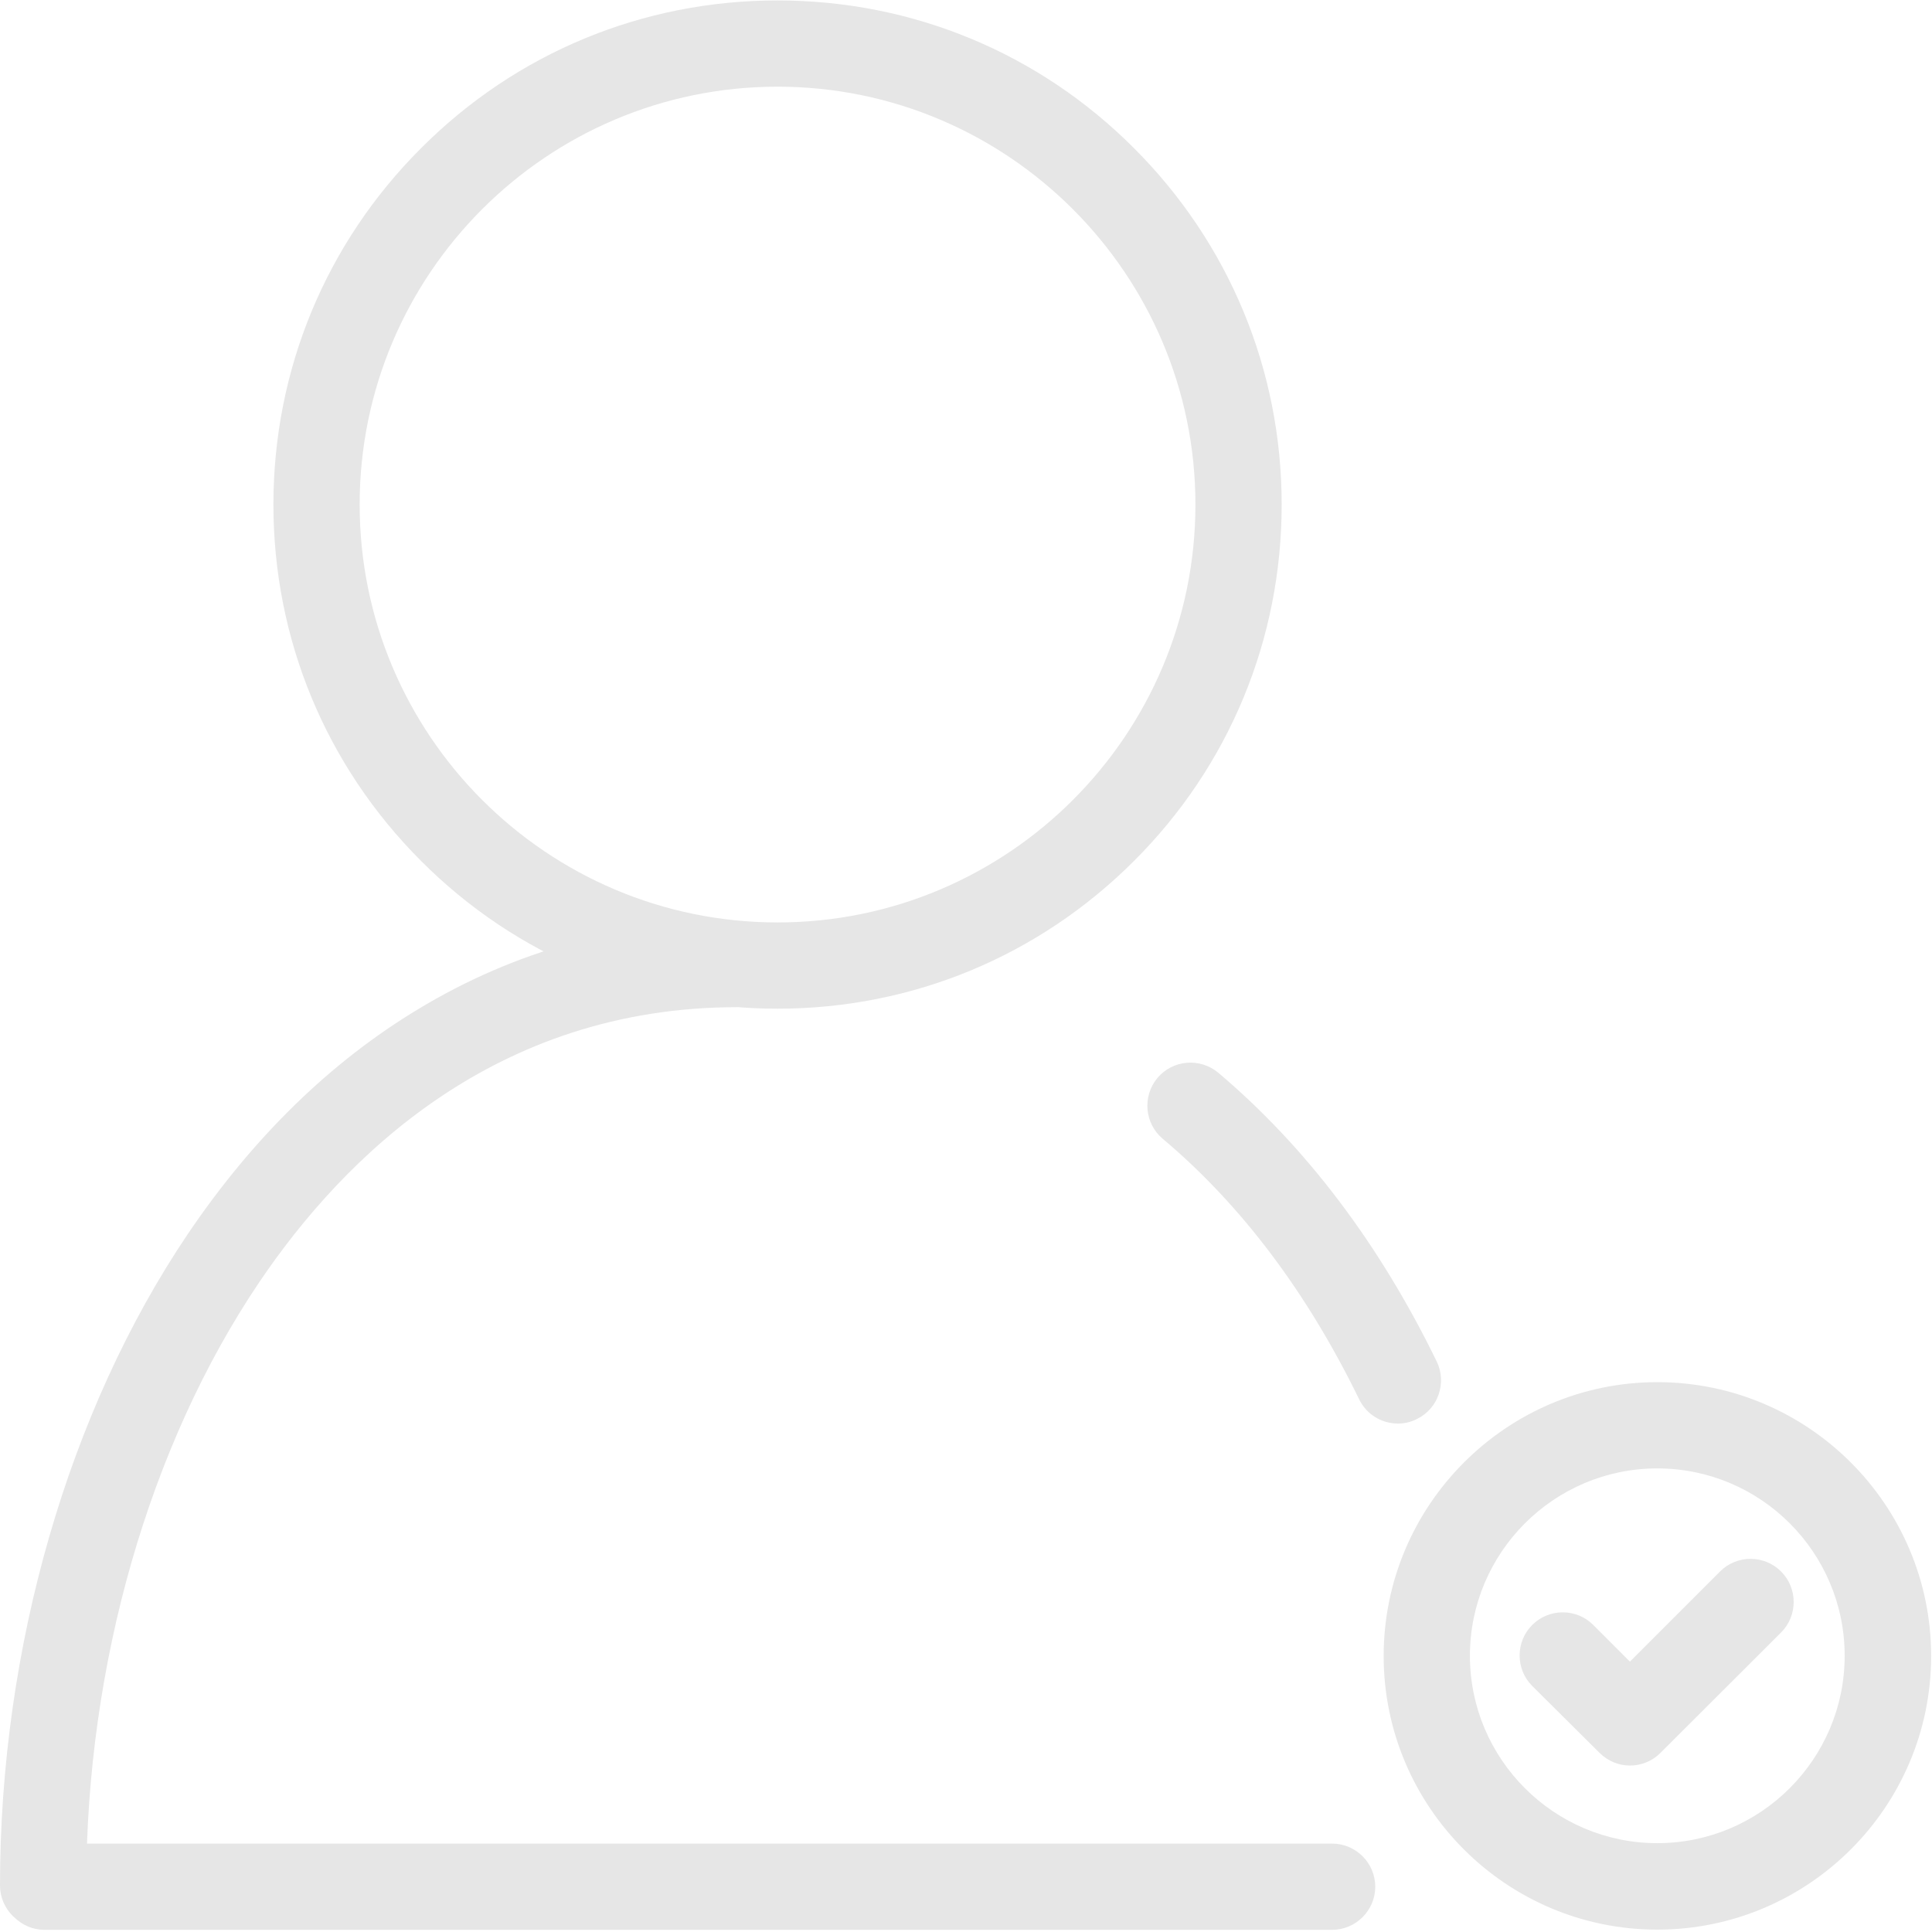 <?xml version="1.0" standalone="no"?><!DOCTYPE svg PUBLIC "-//W3C//DTD SVG 1.1//EN" "http://www.w3.org/Graphics/SVG/1.1/DTD/svg11.dtd"><svg class="icon" width="200px" height="200.00px" viewBox="0 0 1024 1024" version="1.1" xmlns="http://www.w3.org/2000/svg"><path fill="#e6e6e6" d="M412.114 534.629c-71.314 0-138.514-27.771-188.914-78.286-50.514-50.514-78.286-117.6-78.286-188.914s27.771-138.514 78.286-188.914C273.6 28 340.686 0.229 412.114 0.229s138.514 27.771 188.914 78.286c50.514 50.514 78.286 117.6 78.286 188.914s-27.771 138.514-78.286 188.914c-50.514 50.514-117.6 78.286-188.914 78.286z m0-488.686c-122.171 0-221.486 99.314-221.486 221.486S289.943 488.914 412.114 488.914 633.6 389.6 633.6 267.429 534.171 45.943 412.114 45.943zM22.857 1022.171c-12.571 0-22.857-10.286-22.857-22.857 0-125.714 36.229-251.429 99.543-345.257 34.514-51.086 75.657-91.314 122.514-119.429 51.2-30.857 108-46.514 168.571-46.514 12.571 0 22.857 10.286 22.857 22.857s-10.286 22.857-22.857 22.857c-128 0-208.343 79.314-253.257 145.829-58.286 86.4-91.657 202.857-91.657 319.657 0 12.571-10.171 22.857-22.857 22.857zM705.943 1022.857h-682.286c-12.571 0-22.857-10.286-22.857-22.857s10.286-22.857 22.857-22.857h682.4c12.571 0 22.857 10.286 22.857 22.857s-10.286 22.857-22.971 22.857zM740.914 754.514c-8.457 0-16.571-4.686-20.571-12.914-27.543-56.571-62.514-103.086-104.114-138.057-9.6-8.114-10.857-22.514-2.743-32.229 8.114-9.6 22.514-10.857 32.229-2.743 46.4 39.2 85.371 90.629 115.771 153.029 5.486 11.314 0.8 25.029-10.514 30.514-3.314 1.714-6.743 2.4-10.057 2.4zM878.4 1022.743c-80 0-145.029-65.029-145.029-145.029s65.143-145.143 145.029-145.143c80 0 145.143 65.143 145.143 145.143s-65.143 145.029-145.143 145.029z m0-244.457c-54.743 0-99.314 44.571-99.314 99.314s44.571 99.314 99.314 99.314c54.743 0 99.314-44.571 99.314-99.314S933.257 778.286 878.4 778.286zM863.886 935.771c-5.829 0-11.657-2.286-16.114-6.743l-35.657-35.429c-8.914-8.914-8.914-23.429 0-32.343 8.914-8.914 23.429-8.914 32.343 0l19.429 19.429 47.771-47.771c8.914-8.914 23.429-8.914 32.343 0 8.914 8.914 8.914 23.429 0 32.343l-64 63.886c-4.457 4.457-10.286 6.629-16.114 6.629z" /></svg>